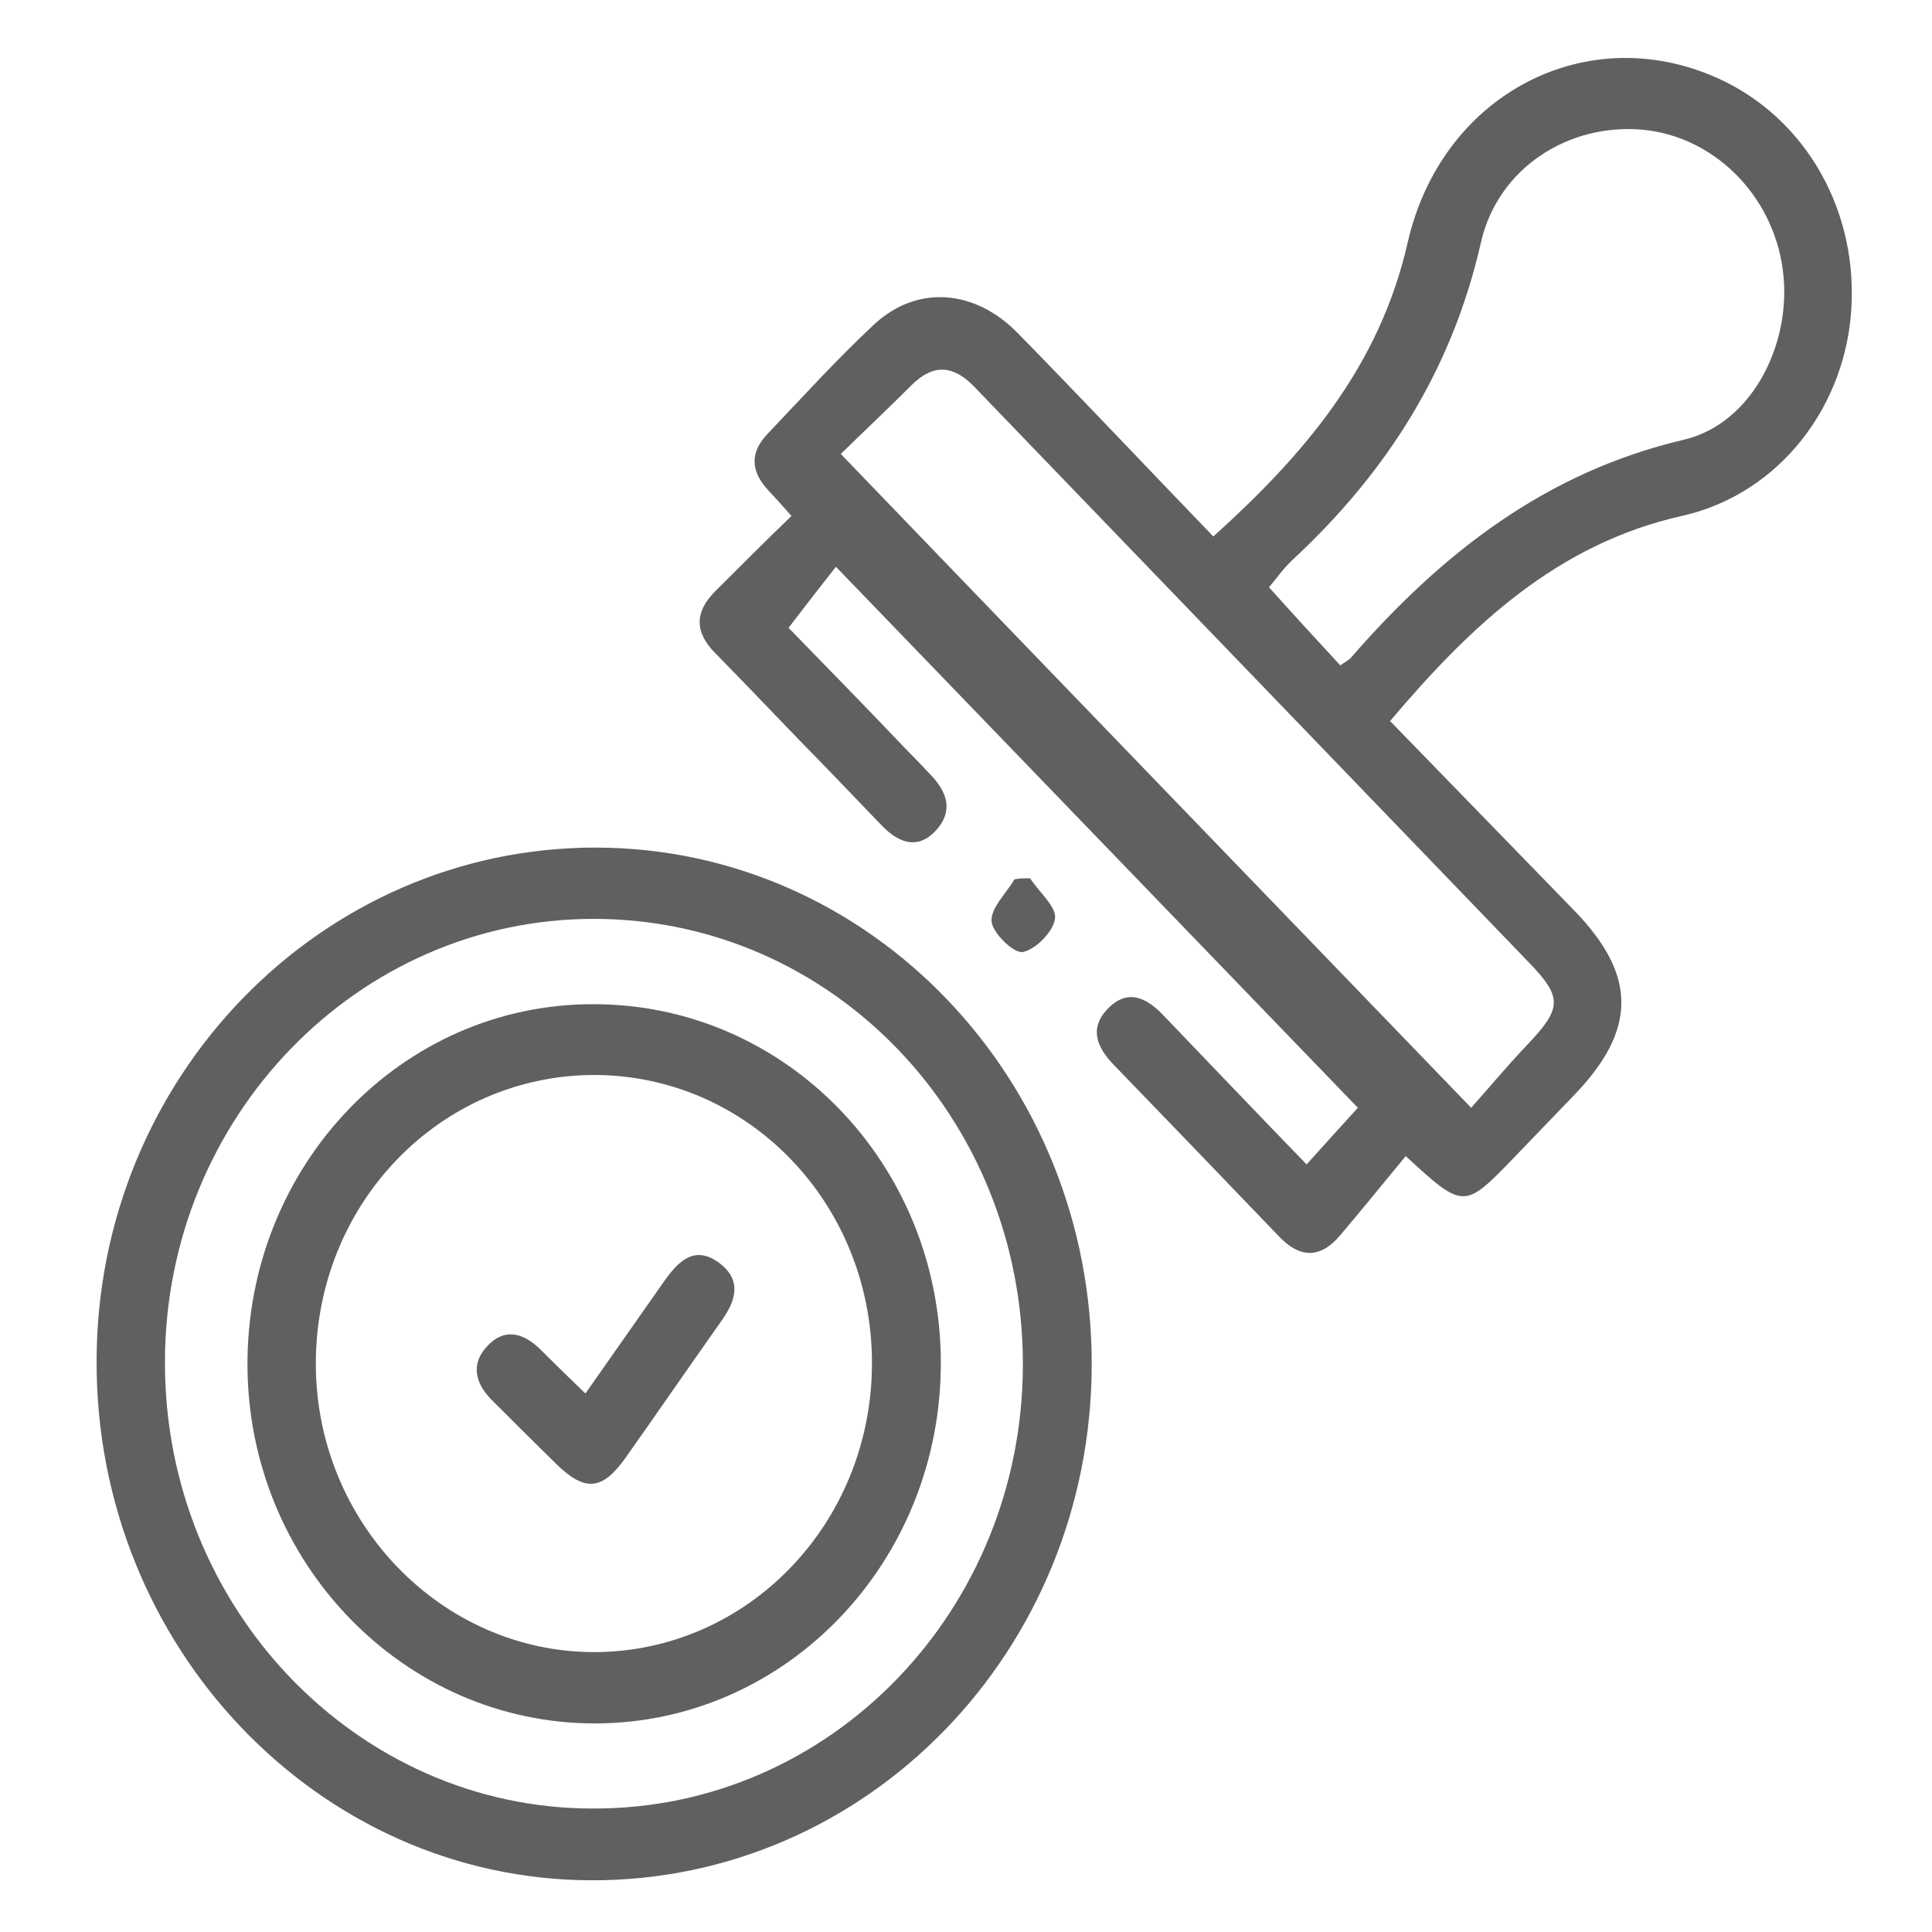 <svg width="100" height="100" viewBox="0 0 100 100" fill="none" xmlns="http://www.w3.org/2000/svg">
<path d="M69.374 34.441C69.651 34.238 69.828 34.163 69.93 34.036C74.656 28.602 80.039 24.432 87.141 22.764C90.729 21.93 92.802 17.684 92.271 13.919C91.74 10.077 88.708 7.07 85.043 6.716C81.227 6.362 77.537 8.662 76.652 12.554C75.136 19.226 71.699 24.533 66.871 29.007C66.391 29.462 66.012 30.018 65.684 30.397C66.998 31.863 68.135 33.101 69.374 34.441ZM43.519 23.497C54.462 34.87 65.203 45.99 76.147 57.338C77.031 56.352 77.992 55.19 79.028 54.103C80.873 52.157 80.898 51.626 79.053 49.731C71.951 42.351 64.824 34.971 57.722 27.591C55.296 25.064 52.87 22.562 50.444 20.035C49.382 18.923 48.346 18.796 47.209 19.908C45.945 21.172 44.631 22.41 43.519 23.497ZM40.966 26.707C40.436 26.1 40.107 25.747 39.779 25.393C38.869 24.432 38.793 23.447 39.703 22.486C41.522 20.566 43.317 18.594 45.237 16.8C47.462 14.727 50.469 14.955 52.718 17.28C56.08 20.717 59.391 24.23 62.802 27.768C67.478 23.548 71.395 18.999 72.861 12.554C74.58 5.022 81.833 1.13 88.531 3.885C93.181 5.781 96.087 10.532 95.835 15.789C95.607 20.945 92.145 25.57 87.04 26.707C80.645 28.148 76.172 32.318 71.951 37.322C75.161 40.633 78.346 43.893 81.53 47.178C84.74 50.514 84.714 53.32 81.479 56.681C80.393 57.818 79.306 58.93 78.219 60.068C75.793 62.57 75.717 62.57 72.76 59.84C71.648 61.18 70.511 62.595 69.348 63.96C68.312 65.173 67.251 65.122 66.164 63.96C63.333 61.003 60.477 58.046 57.647 55.114C56.787 54.23 56.358 53.244 57.318 52.233C58.354 51.146 59.34 51.626 60.225 52.562C62.676 55.114 65.128 57.692 67.63 60.27C68.59 59.208 69.449 58.248 70.283 57.338C61.387 48.113 52.39 38.788 43.266 29.335C42.533 30.27 41.724 31.307 40.815 32.495C42.71 34.441 44.808 36.589 46.88 38.762C47.31 39.192 47.714 39.621 48.144 40.077C49.003 40.961 49.382 41.947 48.447 42.983C47.512 43.994 46.526 43.64 45.667 42.755C44.252 41.29 42.837 39.798 41.396 38.333C39.93 36.816 38.49 35.3 36.998 33.783C35.937 32.697 35.962 31.66 37.024 30.599C38.338 29.285 39.576 28.046 40.966 26.707Z" fill="#606060"/>
<path d="M52.944 70.61C52.944 57.847 43.062 47.561 30.728 47.561C18.521 47.561 8.564 57.822 8.538 70.459C8.488 83.196 18.446 93.609 30.678 93.609C42.986 93.659 52.944 83.348 52.944 70.61ZM30.855 43.871C45.058 43.896 56.532 55.876 56.507 70.635C56.482 85.446 44.881 97.375 30.577 97.324C16.449 97.274 4.95 85.193 5 70.433C5.025 55.75 16.626 43.846 30.855 43.871Z" fill="#606060"/>
<path d="M53.319 45.461C53.774 46.169 54.684 46.927 54.608 47.533C54.532 48.216 53.597 49.151 52.94 49.277C52.46 49.353 51.373 48.291 51.323 47.685C51.272 47.003 52.081 46.244 52.51 45.511C52.763 45.461 53.041 45.461 53.319 45.461Z" fill="#606060"/>
<path d="M45.133 70.502C45.108 62.288 38.739 55.666 30.778 55.641C22.766 55.641 16.322 62.313 16.347 70.628C16.372 78.817 22.842 85.489 30.727 85.514C38.714 85.514 45.158 78.817 45.133 70.502ZM30.677 51.977C40.635 51.951 48.671 60.216 48.697 70.502C48.722 80.813 40.736 89.179 30.828 89.204C20.921 89.229 12.834 80.889 12.809 70.654C12.783 60.342 20.77 51.977 30.677 51.977Z" fill="#606060"/>
<path d="M30.3 72.128C31.715 70.106 33.029 68.236 34.343 66.365C35.102 65.279 35.961 64.394 37.275 65.405C38.463 66.34 38.033 67.427 37.275 68.463C35.632 70.788 34.015 73.139 32.372 75.464C31.159 77.157 30.274 77.233 28.758 75.742C27.646 74.655 26.534 73.543 25.422 72.431C24.588 71.572 24.36 70.586 25.22 69.676C26.079 68.741 27.04 68.969 27.899 69.777C28.657 70.536 29.415 71.269 30.3 72.128Z" fill="#606060"/>
</svg>
